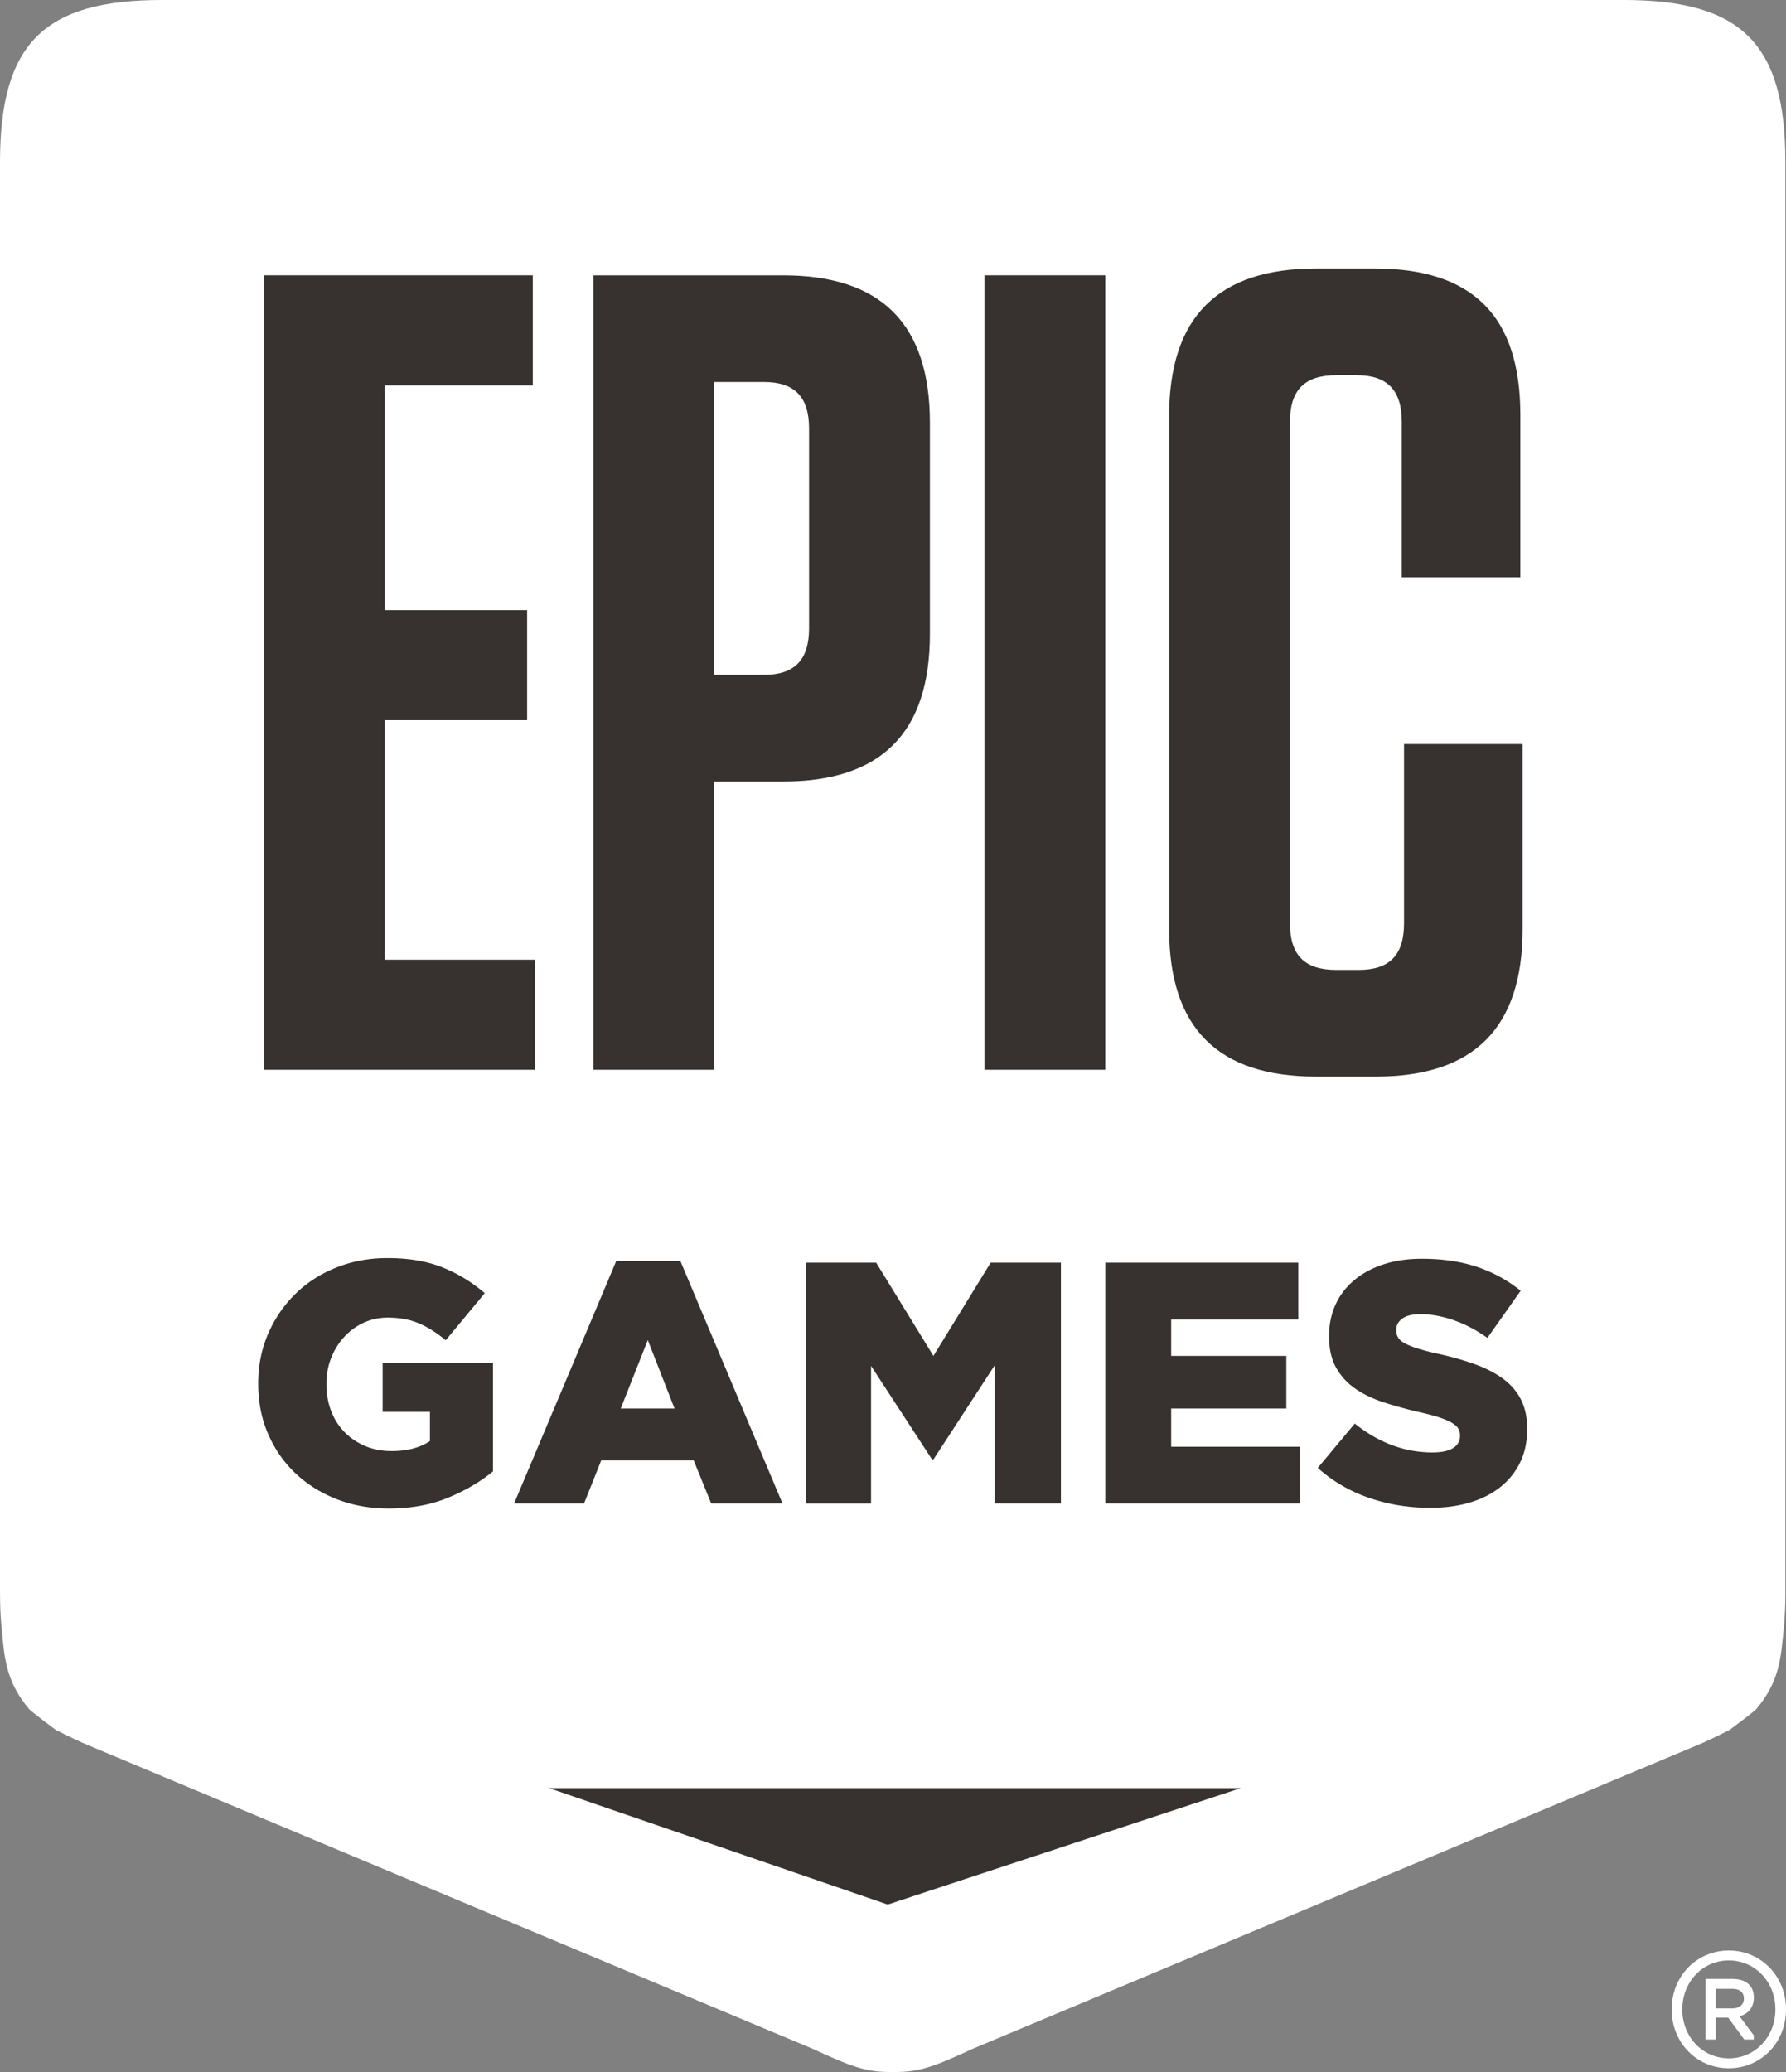 <svg
      viewBox="0 0 647.387 750.973"
      xmlns="http://www.w3.org/2000/svg"
    >
      <rect x="0" y="0" width="647.387" height="750.973" fill="#808080" stroke="none"/>
      <path
        d="M588.396-.005H58.77C15.843-.005 0 15.837 0 58.785V577.02c0 4.861.196 9.373.625 13.557.978 9.374 1.16 18.459 9.88 28.803.852 1.012 9.753 7.636 9.753 7.636 4.788 2.348 8.058 4.077 13.458 6.252L294.51 742.531c13.538 6.206 19.2 8.626 29.033 8.43v.002h.077v-.002c9.834.196 15.495-2.224 29.035-8.43l260.793-109.263c5.402-2.175 8.67-3.904 13.459-6.252 0 0 8.903-6.624 9.752-7.636 8.719-10.344 8.901-19.43 9.88-28.803.43-4.184.625-8.696.625-13.557V58.785c0-42.948-15.844-58.79-58.769-58.79"
        fill="#fff"
        fillRule="evenodd"
      />
      <path
        d="M139.496 261.032h51.577v-39.896h-51.577v-81.447h53.632V99.792h-97.43v287.935h98.245V347.83h-54.447v-86.799M508.93 269.675v64.993c0 11.517-5.323 16.861-16.37 16.861h-8.19c-11.462 0-16.786-5.344-16.786-16.861V152.852c0-11.519 5.324-16.861 16.785-16.861h7.368c11.054 0 16.378 5.342 16.378 16.861v56.359h42.977v-58.827c0-35.784-17.193-53.061-52.8-53.061h-21.293c-35.608 0-53.215 17.685-53.215 53.476V336.72c0 35.791 17.607 53.475 53.215 53.475h21.7c35.616 0 53.214-17.684 53.214-53.475v-67.046H508.93M356.83 387.727h43.806V99.792h-43.807v287.935M293.27 227.717c0 11.519-5.315 16.87-16.369 16.87h-18.014v-106.13H276.9c11.054 0 16.37 5.347 16.37 16.863zm-9.414-127.925h-68.77v287.935h43.8V283.245h24.97c35.616 0 53.215-17.684 53.215-53.468v-76.51c0-35.791-17.599-53.475-53.215-53.475"
        fill="#37322f"
      />
      <path
        d="M199.027 648.079h250.738l-127.98 42.204-122.758-42.204"
        fill="#37322f"
        fillRule="evenodd"
      />
      <path
        d="M628.032 727.903c2.356 0 4.095-1.24 4.095-3.599 0-2.357-1.739-3.473-4.095-3.473h-6.081v7.072zm-9.804-10.67h9.804c4.839 0 7.692 2.48 7.692 6.7 0 3.722-2.11 6.079-5.21 6.824l5.21 6.948v1.49h-3.473l-5.832-7.942h-4.468v7.942h-3.723zm25.313 11.043c0-10.052-7.445-17.745-16.876-17.745-9.429 0-16.874 7.693-16.874 17.745 0 10.05 7.445 17.743 16.874 17.743 9.431 0 16.876-7.693 16.876-17.743zm-37.597 0c0-12.161 9.183-21.343 20.721-21.343 11.54 0 20.723 9.182 20.723 21.343 0 12.16-9.183 21.341-20.723 21.341-11.538 0-20.721-9.181-20.721-21.341"
        fill="#fff"
      />
      <path
        d="M140.93 546.741c-6.791 0-13.066-1.122-18.821-3.365-5.758-2.245-10.746-5.363-14.97-9.352-4.224-3.99-7.538-8.747-9.939-14.275-2.404-5.526-3.603-11.573-3.603-18.14v-.249c0-6.4 1.18-12.343 3.54-17.828 2.361-5.485 5.611-10.287 9.753-14.4 4.14-4.115 9.089-7.335 14.846-9.663 5.756-2.325 11.99-3.49 18.699-3.49 7.701 0 14.349 1.122 19.94 3.365 5.589 2.245 10.702 5.363 15.342 9.352l-14.162 17.08c-3.15-2.66-6.359-4.695-9.63-6.11-3.272-1.411-7.061-2.118-11.366-2.118-3.15 0-6.068.623-8.76 1.87a22.036 22.036 0 00-7.018 5.111c-1.988 2.162-3.563 4.696-4.722 7.604-1.161 2.912-1.74 6.028-1.74 9.352v.248c0 3.491.579 6.734 1.74 9.726 1.16 2.992 2.796 5.546 4.908 7.666 2.112 2.12 4.597 3.784 7.453 4.987 2.859 1.207 6.027 1.81 9.505 1.81 5.632 0 10.268-1.205 13.915-3.617v-10.597h-17.145v-17.704h40.004v39.272c-4.639 3.825-10.106 7.025-16.4 9.601-6.294 2.574-13.416 3.864-21.368 3.864M244.503 510.501l-9.691-24.809-9.815 24.81zm-21.12-53.485h23.232l37.021 87.896h-25.841l-6.336-15.584h-33.543l-6.212 15.584h-25.345l37.024-87.896M292.13 457.648h25.466l20.75 33.787 20.746-33.787h25.468v87.27h-23.976V494.8l-22.239 34.16h-.497l-22.115-33.91v49.869H292.13v-87.271M400.668 457.648h69.945v20.57h-46.092v13.217h41.743v19.073h-41.743v13.84h46.714v20.57h-70.567v-87.27M518.41 546.492c-7.785 0-15.177-1.207-22.175-3.615-7-2.41-13.191-6.026-18.574-10.848l13.418-16.082c8.696 6.982 18.096 10.473 28.201 10.473 3.23 0 5.695-.519 7.392-1.559 1.697-1.038 2.547-2.513 2.547-4.425v-.25c0-.914-.207-1.725-.622-2.431-.414-.706-1.178-1.391-2.297-2.058-1.119-.664-2.61-1.309-4.473-1.932-1.863-.624-4.286-1.266-7.267-1.933-4.64-1.079-8.945-2.264-12.92-3.553-3.977-1.287-7.436-2.948-10.375-4.987-2.941-2.035-5.261-4.57-6.957-7.605-1.699-3.032-2.548-6.795-2.548-11.283v-.248c0-4.072.767-7.813 2.3-11.221 1.532-3.408 3.767-6.359 6.708-8.852 2.939-2.494 6.48-4.426 10.623-5.798 4.141-1.372 8.82-2.057 14.037-2.057 7.455 0 14.103.979 19.941 2.93 5.839 1.953 11.119 4.842 15.84 8.665l-12.052 17.08c-3.974-2.824-8.054-4.966-12.236-6.42-4.184-1.454-8.22-2.183-12.113-2.183-2.9 0-5.075.541-6.523 1.621-1.449 1.08-2.174 2.411-2.174 3.99v.25c0 .998.228 1.87.684 2.616.454.75 1.241 1.435 2.36 2.058 1.118.624 2.65 1.248 4.597 1.87 1.945.624 4.41 1.268 7.393 1.932 4.968 1.083 9.46 2.351 13.479 3.804 4.016 1.454 7.432 3.222 10.25 5.298 2.814 2.08 4.969 4.593 6.46 7.542 1.49 2.952 2.235 6.464 2.235 10.536v.248c0 4.488-.85 8.479-2.546 11.97-1.699 3.49-4.08 6.464-7.144 8.913-3.064 2.453-6.751 4.324-11.058 5.61-4.306 1.289-9.112 1.934-14.41 1.934"
        fill="#37322f"
      />
    </svg>